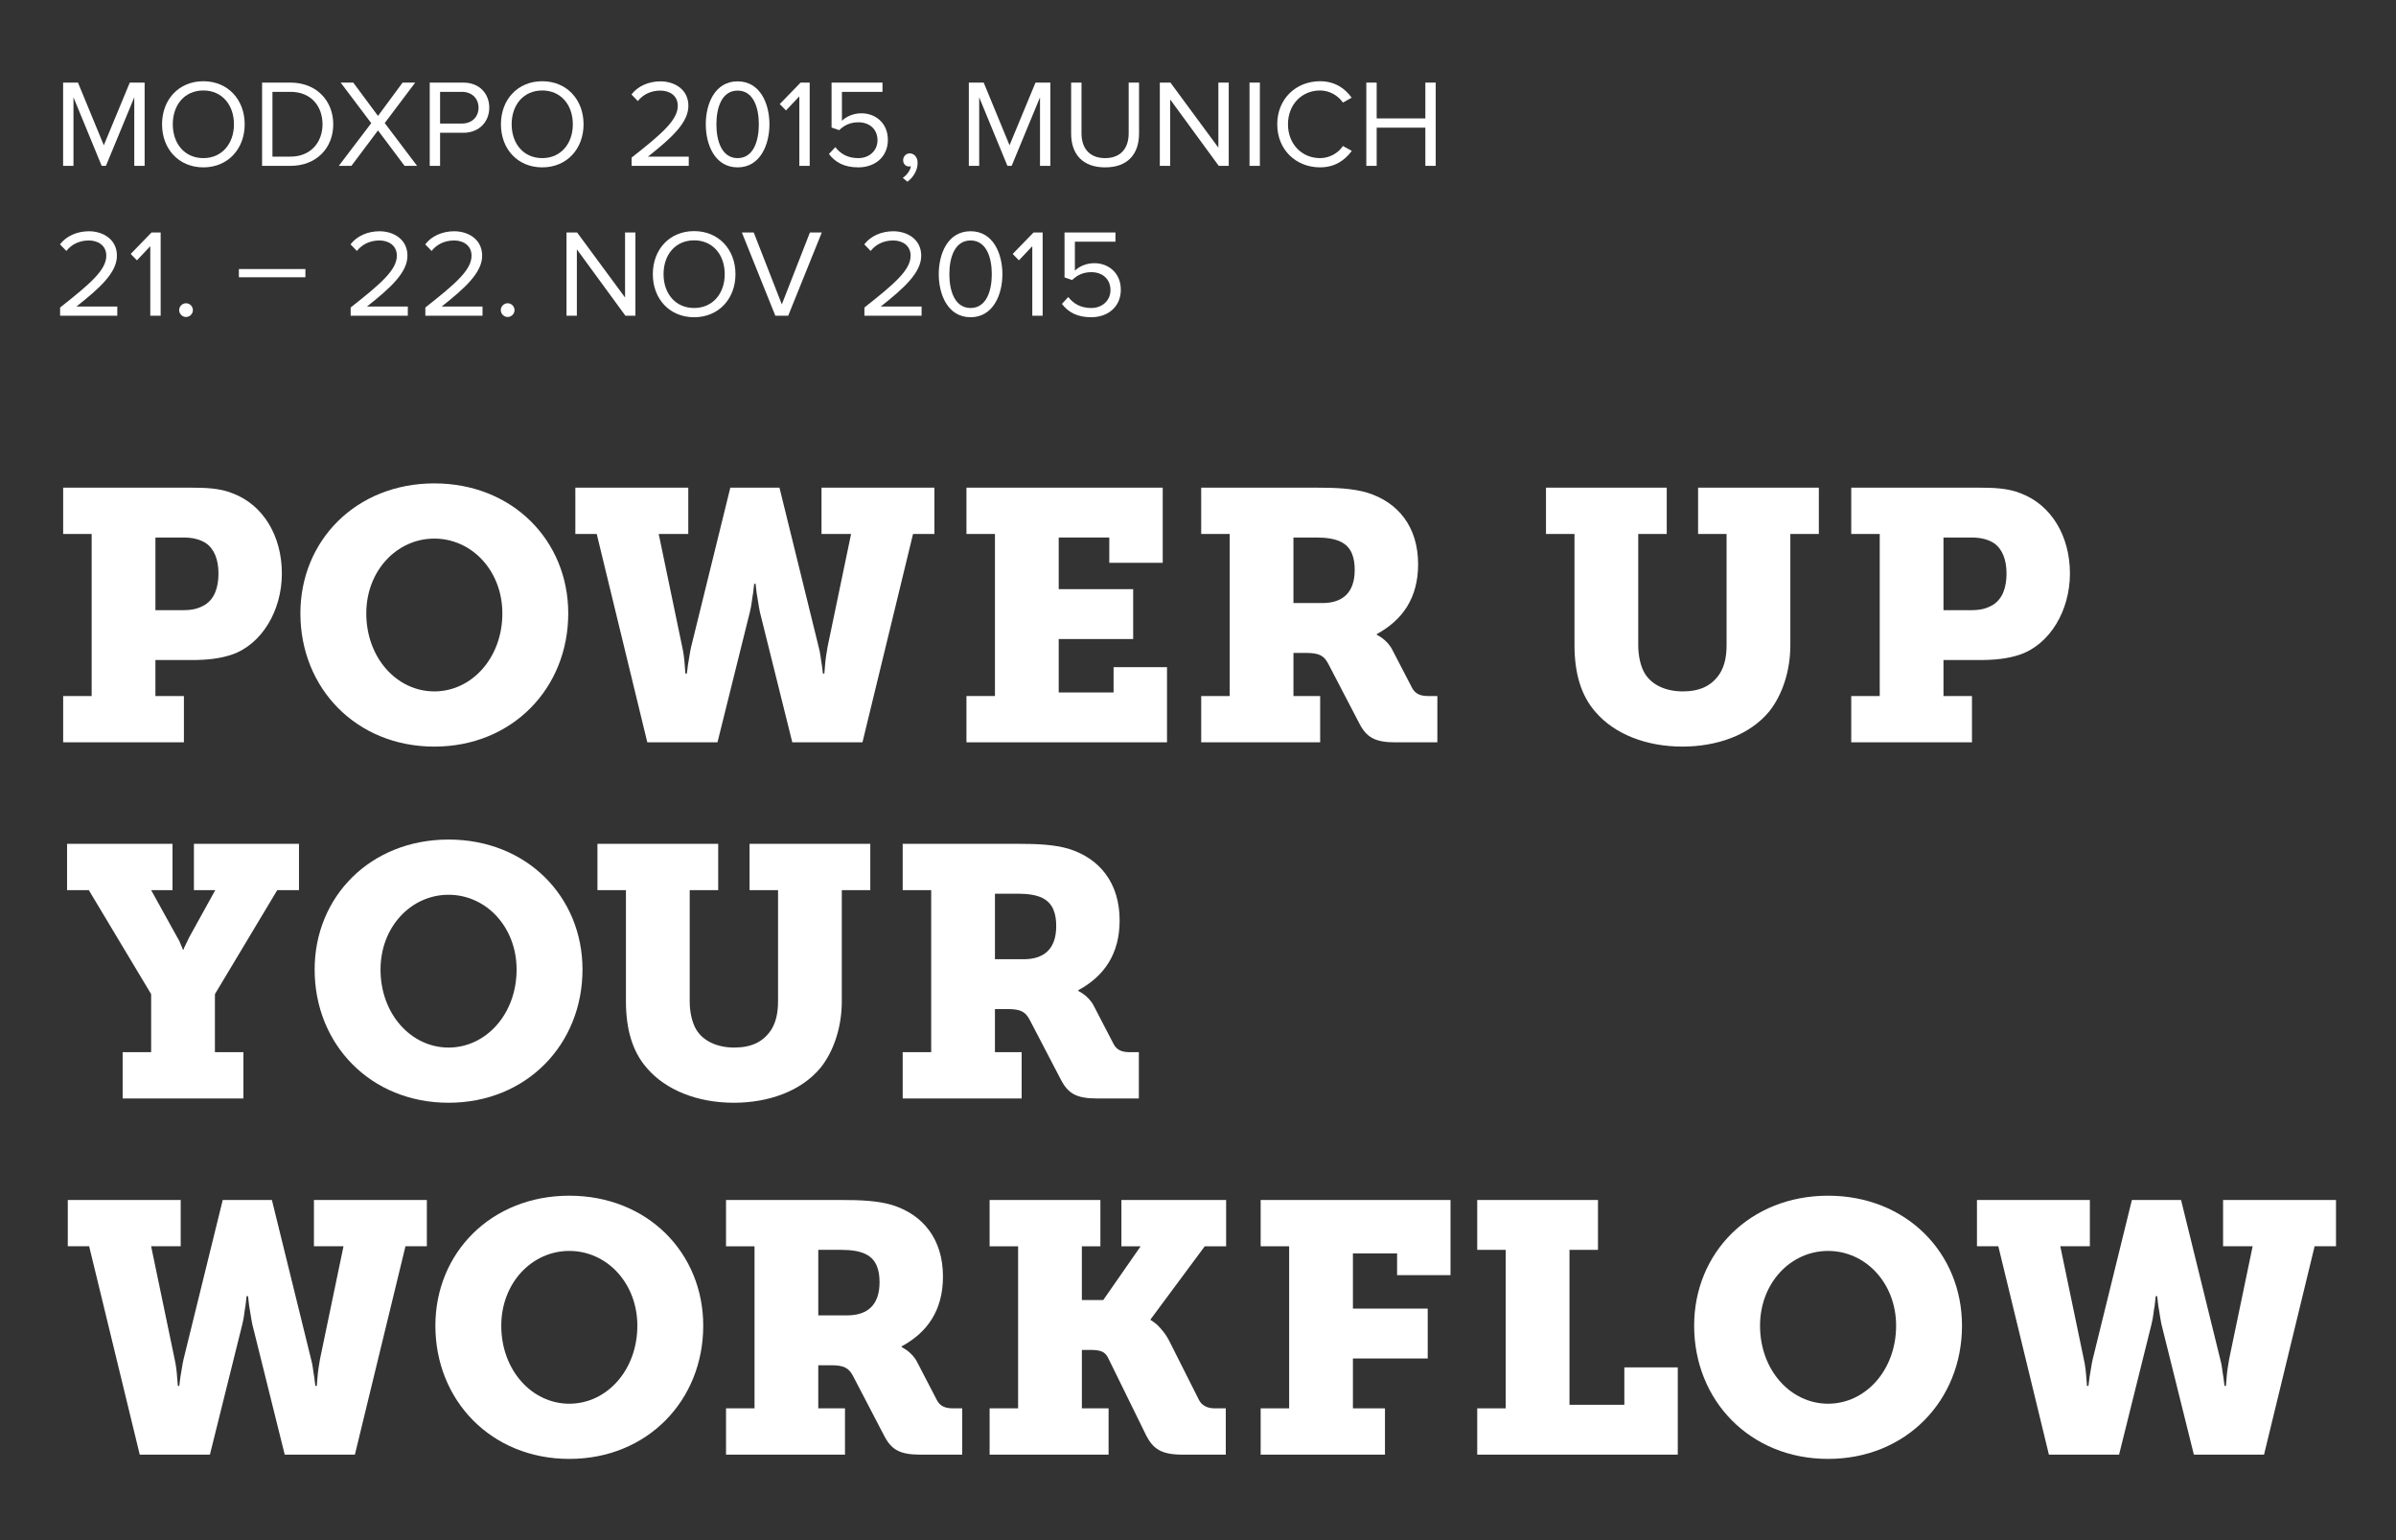 <?xml version="1.0" standalone="no"?>
<!DOCTYPE svg PUBLIC "-//W3C//DTD SVG 1.1//EN" "http://www.w3.org/Graphics/SVG/1.1/DTD/svg11.dtd">
<svg width="100%" height="100%" viewBox="0 0 280 180" version="1.1" xmlns="http://www.w3.org/2000/svg" xmlns:xlink="http://www.w3.org/1999/xlink" xml:space="preserve" style="fill-rule:evenodd;clip-rule:evenodd;stroke-linejoin:round;stroke-miterlimit:1.414;">
    <rect x="0" y="0" width="280" height="180" fill="#333333" stroke="none"/>
    <g>
        <g>
            <path d="M15.691,19.384L15.691,11.375L12.379,19.384L11.883,19.384L8.586,11.375L8.586,19.384L7.375,19.384L7.375,9.654L9.112,9.654L12.132,16.977L15.166,9.654L16.902,9.654L16.902,19.384L15.691,19.384Z" style="fill:white;fill-rule:nonzero;"/>
            <path d="M18.937,14.527C18.937,11.653 20.877,9.494 23.766,9.494C26.64,9.494 28.595,11.653 28.595,14.527C28.595,17.4 26.64,19.56 23.766,19.56C20.877,19.56 18.937,17.4 18.937,14.527ZM27.34,14.527C27.34,12.252 25.939,10.574 23.766,10.574C21.578,10.574 20.192,12.252 20.192,14.527C20.192,16.788 21.578,18.48 23.766,18.48C25.939,18.48 27.34,16.788 27.34,14.527Z" style="fill:white;fill-rule:nonzero;"/>
            <path d="M30.628,19.384L30.628,9.654L33.954,9.654C36.974,9.654 38.944,11.769 38.944,14.527C38.944,17.298 36.974,19.384 33.954,19.384L30.628,19.384ZM37.69,14.527C37.69,12.426 36.362,10.734 33.955,10.734L31.84,10.734L31.84,18.305L33.955,18.305C36.318,18.305 37.69,16.613 37.69,14.527Z" style="fill:white;fill-rule:nonzero;"/>
            <path d="M47.28,19.384L44.173,15.241L41.066,19.384L39.592,19.384L43.384,14.395L39.811,9.654L41.284,9.654L44.172,13.549L47.047,9.654L48.521,9.654L44.961,14.38L48.739,19.384L47.28,19.384Z" style="fill:white;fill-rule:nonzero;"/>
            <path d="M50.219,19.384L50.219,9.654L54.128,9.654C56.083,9.654 57.177,10.996 57.177,12.587C57.177,14.176 56.054,15.519 54.128,15.519L51.429,15.519L51.429,19.385L50.219,19.385L50.219,19.384ZM55.922,12.587C55.922,11.492 55.134,10.734 53.982,10.734L51.429,10.734L51.429,14.439L53.982,14.439C55.134,14.439 55.922,13.68 55.922,12.587Z" style="fill:white;fill-rule:nonzero;"/>
            <path d="M58.539,14.527C58.539,11.653 60.479,9.494 63.368,9.494C66.242,9.494 68.196,11.653 68.196,14.527C68.196,17.4 66.242,19.56 63.368,19.56C60.479,19.56 58.539,17.4 58.539,14.527ZM66.942,14.527C66.942,12.252 65.542,10.574 63.368,10.574C61.18,10.574 59.793,12.252 59.793,14.527C59.793,16.788 61.179,18.48 63.368,18.48C65.542,18.48 66.942,16.788 66.942,14.527Z" style="fill:white;fill-rule:nonzero;"/>
            <path d="M73.808,19.384L73.808,18.422C77.309,15.665 79.206,14.045 79.206,12.367C79.206,11.127 78.185,10.588 77.178,10.588C76.01,10.588 75.107,11.084 74.538,11.813L73.794,11.04C74.538,10.063 75.807,9.508 77.178,9.508C78.798,9.508 80.446,10.427 80.446,12.368C80.446,14.352 78.433,16.161 75.719,18.306L80.489,18.306L80.489,19.385L73.808,19.385L73.808,19.384Z" style="fill:white;fill-rule:nonzero;"/>
            <path d="M82.479,14.527C82.479,12.149 83.528,9.508 86.199,9.508C88.853,9.508 89.919,12.149 89.919,14.527C89.919,16.89 88.854,19.56 86.199,19.56C83.528,19.56 82.479,16.89 82.479,14.527ZM88.678,14.527C88.678,12.587 88.051,10.589 86.199,10.589C84.346,10.589 83.719,12.588 83.719,14.527C83.719,16.466 84.346,18.48 86.199,18.48C88.051,18.48 88.678,16.467 88.678,14.527Z" style="fill:white;fill-rule:nonzero;"/>
            <path d="M93.411,19.384L93.411,11.259L91.85,12.907L91.121,12.163L93.557,9.654L94.622,9.654L94.622,19.384L93.411,19.384Z" style="fill:white;fill-rule:nonzero;"/>
            <path d="M96.871,17.999L97.615,17.196C98.257,18.013 99.103,18.48 100.3,18.48C101.627,18.48 102.546,17.576 102.546,16.395C102.546,15.11 101.627,14.293 100.315,14.293C99.455,14.293 98.725,14.571 98.068,15.212L97.178,14.905L97.178,9.654L103.13,9.654L103.13,10.734L98.389,10.734L98.389,14.119C98.855,13.651 99.687,13.242 100.665,13.242C102.284,13.242 103.758,14.351 103.758,16.35C103.758,18.333 102.256,19.56 100.3,19.56C98.651,19.56 97.601,18.961 96.871,17.999Z" style="fill:white;fill-rule:nonzero;"/>
            <path d="M106.039,21.237L105.499,20.785C105.966,20.479 106.389,19.91 106.447,19.428C106.417,19.443 106.316,19.458 106.243,19.458C105.834,19.458 105.542,19.151 105.542,18.714C105.542,18.291 105.877,17.926 106.315,17.926C106.796,17.926 107.234,18.334 107.234,19.035C107.234,19.924 106.709,20.756 106.039,21.237Z" style="fill:white;fill-rule:nonzero;"/>
            <path d="M121.536,19.384L121.536,11.375L118.224,19.384L117.728,19.384L114.431,11.375L114.431,19.384L113.22,19.384L113.22,9.654L114.956,9.654L117.976,16.977L121.01,9.654L122.746,9.654L122.746,19.384L121.536,19.384Z" style="fill:white;fill-rule:nonzero;"/>
            <path d="M125.175,15.606L125.175,9.654L126.386,9.654L126.386,15.577C126.386,17.357 127.348,18.48 129.143,18.48C130.938,18.48 131.9,17.357 131.9,15.577L131.9,9.654L133.111,9.654L133.111,15.592C133.111,18.013 131.784,19.56 129.143,19.56C126.502,19.56 125.175,17.999 125.175,15.606Z" style="fill:white;fill-rule:nonzero;"/>
            <path d="M142.424,19.384L136.75,11.624L136.75,19.384L135.539,19.384L135.539,9.654L136.779,9.654L142.381,17.255L142.381,9.654L143.592,9.654L143.592,19.384L142.424,19.384Z" style="fill:white;fill-rule:nonzero;"/>
            <rect x="146.02" y="9.654" width="1.211" height="9.73" style="fill:white;fill-rule:nonzero;"/>
            <path d="M149.261,14.527C149.261,11.536 151.464,9.494 154.265,9.494C155.987,9.494 157.182,10.326 157.956,11.42L156.935,11.989C156.38,11.172 155.374,10.574 154.265,10.574C152.135,10.574 150.515,12.207 150.515,14.527C150.515,16.832 152.135,18.48 154.265,18.48C155.374,18.48 156.38,17.897 156.935,17.065L157.971,17.633C157.154,18.741 155.987,19.559 154.265,19.559C151.463,19.56 149.261,17.518 149.261,14.527Z" style="fill:white;fill-rule:nonzero;"/>
            <path d="M166.569,19.384L166.569,14.92L160.88,14.92L160.88,19.384L159.669,19.384L159.669,9.654L160.88,9.654L160.88,13.84L166.569,13.84L166.569,9.654L167.779,9.654L167.779,19.384L166.569,19.384Z" style="fill:white;fill-rule:nonzero;"/>
        </g>
        <path d="M7.025,36.901L7.025,35.939C10.526,33.181 12.422,31.562 12.422,29.885C12.422,28.644 11.401,28.104 10.395,28.104C9.228,28.104 8.323,28.6 7.755,29.33L7.01,28.558C7.755,27.58 9.023,27.027 10.395,27.027C12.014,27.027 13.663,27.946 13.663,29.886C13.663,31.868 11.65,33.678 8.936,35.823L13.707,35.823L13.707,36.902L7.025,36.902L7.025,36.901ZM17.563,36.901L17.563,28.775L16.002,30.424L15.273,29.68L17.709,27.171L18.774,27.171L18.774,36.9L17.563,36.9L17.563,36.901ZM20.937,36.244C20.937,35.806 21.302,35.442 21.739,35.442C22.176,35.442 22.542,35.806 22.542,36.244C22.542,36.683 22.177,37.048 21.739,37.048C21.301,37.048 20.937,36.683 20.937,36.244ZM27.915,32.408L27.915,31.445L35.69,31.445L35.69,32.408L27.915,32.408ZM40.979,36.901L40.979,35.939C44.48,33.181 46.376,31.562 46.376,29.885C46.376,28.644 45.355,28.104 44.348,28.104C43.182,28.104 42.277,28.6 41.708,29.33L40.963,28.558C41.708,27.58 42.977,27.027 44.347,27.027C45.967,27.027 47.615,27.946 47.615,29.886C47.615,31.868 45.602,33.678 42.888,35.823L47.659,35.823L47.659,36.902L40.979,36.902L40.979,36.901ZM49.708,36.901L49.708,35.939C53.209,33.181 55.105,31.562 55.105,29.885C55.105,28.644 54.084,28.104 53.077,28.104C51.911,28.104 51.006,28.6 50.437,29.33L49.693,28.558C50.437,27.58 51.706,27.027 53.077,27.027C54.697,27.027 56.345,27.946 56.345,29.886C56.345,31.868 54.332,33.678 51.618,35.823L56.389,35.823L56.389,36.902L49.708,36.902L49.708,36.901ZM58.524,36.244C58.524,35.806 58.889,35.442 59.326,35.442C59.764,35.442 60.129,35.806 60.129,36.244C60.129,36.683 59.764,37.048 59.326,37.048C58.889,37.047 58.524,36.683 58.524,36.244ZM73.088,36.901L67.413,29.14L67.413,36.901L66.203,36.901L66.203,27.172L67.443,27.172L73.045,34.771L73.045,27.172L74.255,27.172L74.255,36.901L73.088,36.901L73.088,36.901ZM76.29,32.042C76.29,29.169 78.23,27.01 81.119,27.01C83.993,27.01 85.948,29.169 85.948,32.042C85.948,34.916 83.993,37.076 81.119,37.076C78.229,37.077 76.29,34.917 76.29,32.042ZM84.692,32.042C84.692,29.767 83.292,28.089 81.118,28.089C78.929,28.089 77.544,29.767 77.544,32.042C77.544,34.305 78.929,35.996 81.118,35.996C83.292,35.997 84.692,34.305 84.692,32.042ZM90.607,36.901L86.697,27.172L88.083,27.172L91.365,35.574L94.648,27.172L96.034,27.172L92.11,36.901L90.607,36.901ZM101.017,36.901L101.017,35.939C104.518,33.181 106.415,31.562 106.415,29.885C106.415,28.644 105.394,28.104 104.387,28.104C103.22,28.104 102.316,28.6 101.747,29.33L101.003,28.558C101.747,27.58 103.016,27.027 104.387,27.027C106.006,27.027 107.655,27.946 107.655,29.886C107.655,31.868 105.641,33.678 102.928,35.823L107.698,35.823L107.698,36.902L101.017,36.902L101.017,36.901ZM109.703,32.042C109.703,29.664 110.753,27.025 113.423,27.025C116.078,27.025 117.143,29.664 117.143,32.042C117.143,34.406 116.078,37.076 113.423,37.076C110.753,37.077 109.703,34.407 109.703,32.042ZM115.903,32.042C115.903,30.103 115.276,28.104 113.423,28.104C111.57,28.104 110.943,30.103 110.943,32.042C110.943,33.983 111.57,35.996 113.423,35.996C115.276,35.996 115.903,33.984 115.903,32.042ZM120.635,36.901L120.635,28.775L119.074,30.424L118.345,29.68L120.782,27.171L121.845,27.171L121.845,36.9L120.635,36.9L120.635,36.901ZM124.096,35.516L124.84,34.713C125.482,35.53 126.327,35.996 127.524,35.996C128.852,35.996 129.771,35.091 129.771,33.91C129.771,32.627 128.852,31.809 127.539,31.809C126.678,31.809 125.95,32.087 125.293,32.728L124.402,32.421L124.402,27.17L130.354,27.17L130.354,28.249L125.613,28.249L125.613,31.634C126.08,31.166 126.911,30.759 127.889,30.759C129.508,30.759 130.981,31.866 130.981,33.865C130.981,35.849 129.479,37.075 127.523,37.075C125.875,37.077 124.824,36.478 124.096,35.516Z" style="fill:white;fill-rule:nonzero;"/>
        <g>
            <path d="M7.381,81.346L10.711,81.346L10.711,62.406L7.381,62.406L7.381,56.994L22.2,56.994C23.907,56.994 25.697,57.036 27.195,57.66C30.733,58.992 32.94,62.614 32.94,67.026C32.94,71.355 30.609,75.309 27.07,76.516C25.696,76.974 24.198,77.141 22.408,77.141L18.162,77.141L18.162,81.346L21.492,81.346L21.492,86.757L7.381,86.757L7.381,81.346ZM21.326,71.314C22.492,71.314 23.158,71.147 23.949,70.69C25.073,69.982 25.531,68.65 25.531,67.027C25.531,65.403 25.031,64.154 24.074,63.488C23.366,63.03 22.492,62.822 21.452,62.822L18.163,62.822L18.163,71.314L21.326,71.314Z" style="fill:white;fill-rule:nonzero;"/>
            <path d="M50.755,56.495C59.871,56.495 66.406,63.155 66.406,71.689C66.406,80.43 59.871,87.257 50.755,87.257C41.639,87.257 35.104,80.43 35.104,71.689C35.104,63.155 41.639,56.495 50.755,56.495ZM50.755,80.805C55.126,80.805 58.706,76.892 58.706,71.689C58.706,66.694 55.126,62.947 50.755,62.947C46.384,62.947 42.805,66.694 42.805,71.689C42.805,76.892 46.384,80.805 50.755,80.805Z" style="fill:white;fill-rule:nonzero;"/>
            <path d="M67.238,56.995L80.433,56.995L80.433,62.407L76.978,62.407L79.725,75.602C79.892,76.31 79.975,77.101 80.017,77.725L80.1,78.724L80.267,78.724L80.392,77.725C80.517,77.1 80.6,76.309 80.767,75.602L85.346,56.995L91.09,56.995L95.669,75.602C95.877,76.31 95.919,77.101 96.044,77.725L96.169,78.724L96.336,78.724L96.419,77.725C96.461,77.1 96.586,76.309 96.711,75.602L99.458,62.407L96.003,62.407L96.003,56.995L109.198,56.995L109.198,62.407L106.7,62.407L100.789,86.758L92.589,86.758L88.8,71.522C88.634,70.731 88.55,69.94 88.425,69.316L88.3,68.234L88.133,68.234L88.008,69.316C87.883,69.941 87.841,70.732 87.633,71.522L83.845,86.757L75.645,86.757L69.734,62.406L67.236,62.406L67.236,56.995L67.238,56.995Z" style="fill:white;fill-rule:nonzero;"/>
            <path d="M112.942,81.346L116.272,81.346L116.272,62.406L112.942,62.406L112.942,56.994L135.878,56.994L135.878,65.777L129.634,65.777L129.634,62.821L123.723,62.821L123.723,68.857L132.423,68.857L132.423,74.685L123.723,74.685L123.723,80.929L130.134,80.929L130.134,77.973L136.378,77.973L136.378,86.756L112.942,86.756L112.942,81.346L112.942,81.346Z" style="fill:white;fill-rule:nonzero;"/>
            <path d="M140.373,81.346L143.703,81.346L143.703,62.406L140.373,62.406L140.373,56.994L153.818,56.994C156.108,56.994 158.064,57.077 159.771,57.577C163.392,58.701 165.723,61.573 165.723,65.944C165.723,69.899 163.892,72.479 160.895,74.103L160.895,74.186C161.103,74.311 161.353,74.436 161.561,74.603C161.936,74.895 162.393,75.311 162.726,75.977L165.016,80.39C165.391,81.098 165.974,81.348 166.931,81.348L167.972,81.348L167.972,86.759L163.06,86.759C160.687,86.759 159.688,86.176 158.856,84.553L155.235,77.601C154.735,76.643 154.194,76.31 152.654,76.31L151.155,76.31L151.155,81.347L154.277,81.347L154.277,86.758L140.374,86.758L140.374,81.346L140.373,81.346ZM154.525,70.481C156.856,70.481 158.313,69.315 158.313,66.61C158.313,65.236 157.98,63.946 156.689,63.321C156.023,62.988 155.065,62.821 153.817,62.821L151.153,62.821L151.153,70.48L154.525,70.48L154.525,70.481Z" style="fill:white;fill-rule:nonzero;"/>
            <path d="M183.996,62.406L180.666,62.406L180.666,56.994L194.777,56.994L194.777,62.406L191.447,62.406L191.447,75.393C191.447,76.725 191.739,77.891 192.197,78.682C192.988,80.014 194.612,80.805 196.651,80.805C198.608,80.805 200.023,80.18 200.98,78.724C201.522,77.849 201.771,76.767 201.771,75.394L201.771,62.406L198.441,62.406L198.441,56.994L212.552,56.994L212.552,62.406L209.222,62.406L209.222,75.393C209.222,78.39 208.306,81.179 206.766,83.135C204.435,85.966 200.564,87.256 196.61,87.256C192.322,87.256 188.659,85.757 186.495,83.26C184.705,81.262 183.997,78.556 183.997,75.393L183.997,62.406L183.996,62.406Z" style="fill:white;fill-rule:nonzero;"/>
            <path d="M216.338,81.346L219.668,81.346L219.668,62.406L216.338,62.406L216.338,56.994L231.156,56.994C232.863,56.994 234.653,57.036 236.151,57.66C239.689,58.992 241.895,62.614 241.895,67.026C241.895,71.355 239.564,75.309 236.026,76.516C234.653,76.974 233.154,77.141 231.364,77.141L227.118,77.141L227.118,81.346L230.448,81.346L230.448,86.757L216.338,86.757L216.338,81.346L216.338,81.346ZM230.282,71.314C231.448,71.314 232.114,71.147 232.904,70.69C234.028,69.982 234.486,68.65 234.486,67.027C234.486,65.403 233.987,64.154 233.029,63.488C232.322,63.03 231.448,62.822 230.407,62.822L227.118,62.822L227.118,71.314L230.282,71.314Z" style="fill:white;fill-rule:nonzero;"/>
        </g>
        <g>
            <path d="M14.333,122.972L17.663,122.972L17.663,116.187L10.378,104.031L7.838,104.031L7.838,98.621L20.16,98.621L20.16,104.031L17.663,104.031L20.702,109.527C20.994,109.984 21.077,110.275 21.202,110.568C21.285,110.691 21.327,110.859 21.369,110.984L21.452,110.984C21.494,110.859 21.535,110.691 21.619,110.568L22.119,109.527L25.158,104.031L22.661,104.031L22.661,98.621L34.94,98.621L34.94,104.031L32.401,104.031L25.116,116.187L25.116,122.972L28.446,122.972L28.446,128.382L14.333,128.382L14.333,122.972Z" style="fill:white;fill-rule:nonzero;"/>
            <path d="M52.42,98.12C61.536,98.12 68.071,104.78 68.071,113.313C68.071,122.055 61.535,128.881 52.42,128.881C43.304,128.881 36.769,122.055 36.769,113.313C36.769,104.78 43.304,98.12 52.42,98.12ZM52.42,122.431C56.791,122.431 60.37,118.517 60.37,113.314C60.37,108.32 56.79,104.574 52.42,104.574C48.049,104.574 44.469,108.32 44.469,113.314C44.469,118.517 48.049,122.431 52.42,122.431Z" style="fill:white;fill-rule:nonzero;"/>
            <path d="M73.148,104.03L69.818,104.03L69.818,98.62L83.93,98.62L83.93,104.03L80.6,104.03L80.6,117.018C80.6,118.35 80.891,119.516 81.349,120.307C82.14,121.639 83.763,122.43 85.803,122.43C87.759,122.43 89.175,121.805 90.132,120.348C90.673,119.473 90.923,118.391 90.923,117.018L90.923,104.03L87.593,104.03L87.593,98.62L101.704,98.62L101.704,104.03L98.374,104.03L98.374,117.018C98.374,120.014 97.458,122.803 95.918,124.76C93.587,127.59 89.715,128.881 85.761,128.881C81.474,128.881 77.811,127.383 75.646,124.885C73.856,122.887 73.148,120.182 73.148,117.018L73.148,104.03L73.148,104.03Z" style="fill:white;fill-rule:nonzero;"/>
            <path d="M105.49,122.972L108.82,122.972L108.82,104.03L105.49,104.03L105.49,98.62L118.935,98.62C121.225,98.62 123.181,98.702 124.888,99.202C128.51,100.327 130.841,103.198 130.841,107.569C130.841,111.524 129.009,114.104 126.012,115.727L126.012,115.811C126.22,115.936 126.47,116.061 126.678,116.227C127.053,116.518 127.511,116.934 127.844,117.6L130.133,122.012C130.508,122.721 131.091,122.971 132.048,122.971L133.089,122.971L133.089,128.381L128.177,128.381C125.804,128.381 124.805,127.799 123.972,126.176L120.35,119.225C119.851,118.266 119.309,117.934 117.769,117.934L116.27,117.934L116.27,122.971L119.392,122.971L119.392,128.381L105.49,128.381L105.49,122.972ZM119.643,112.106C121.974,112.106 123.431,110.94 123.431,108.235C123.431,106.862 123.098,105.571 121.807,104.946C121.141,104.614 120.184,104.448 118.935,104.448L116.271,104.448L116.271,112.106L119.643,112.106Z" style="fill:white;fill-rule:nonzero;"/>
        </g>
        <g>
            <path d="M7.922,140.245L21.117,140.245L21.117,145.655L17.662,145.655L20.409,158.852C20.576,159.559 20.659,160.35 20.701,160.973L20.784,161.973L20.951,161.973L21.076,160.973C21.201,160.35 21.284,159.559 21.451,158.852L26.03,140.245L31.774,140.245L36.353,158.852C36.561,159.559 36.603,160.35 36.728,160.973L36.853,161.973L37.02,161.973L37.103,160.973C37.145,160.35 37.27,159.559 37.395,158.852L40.142,145.655L36.687,145.655L36.687,140.245L49.882,140.245L49.882,145.655L47.384,145.655L41.473,170.007L33.273,170.007L29.485,154.773C29.319,153.982 29.235,153.191 29.11,152.566L28.985,151.484L28.818,151.484L28.693,152.566C28.568,153.191 28.526,153.982 28.318,154.773L24.53,170.007L16.33,170.007L10.419,145.655L7.922,145.655L7.922,140.245Z" style="fill:white;fill-rule:nonzero;"/>
            <path d="M66.53,139.745C75.646,139.745 82.181,146.405 82.181,154.938C82.181,163.68 75.646,170.506 66.53,170.506C57.414,170.506 50.879,163.68 50.879,154.938C50.879,146.405 57.415,139.745 66.53,139.745ZM66.53,164.056C70.901,164.056 74.481,160.142 74.481,154.939C74.481,149.945 70.901,146.199 66.53,146.199C62.159,146.199 58.58,149.945 58.58,154.939C58.58,160.142 62.16,164.056 66.53,164.056Z" style="fill:white;fill-rule:nonzero;"/>
            <path d="M84.845,164.597L88.175,164.597L88.175,145.656L84.845,145.656L84.845,140.246L98.29,140.246C100.58,140.246 102.536,140.328 104.243,140.828C107.865,141.953 110.196,144.824 110.196,149.195C110.196,153.15 108.364,155.73 105.367,157.353L105.367,157.437C105.575,157.562 105.825,157.687 106.033,157.853C106.408,158.144 106.866,158.56 107.199,159.226L109.488,163.638C109.863,164.347 110.446,164.597 111.403,164.597L112.444,164.597L112.444,170.007L107.532,170.007C105.159,170.007 104.16,169.425 103.327,167.802L99.705,160.851C99.206,159.892 98.664,159.56 97.124,159.56L95.625,159.56L95.625,164.597L98.747,164.597L98.747,170.007L84.845,170.007L84.845,164.597ZM98.998,153.731C101.329,153.731 102.786,152.565 102.786,149.86C102.786,148.487 102.453,147.196 101.162,146.571C100.496,146.239 99.539,146.073 98.29,146.073L95.626,146.073L95.626,153.731L98.998,153.731Z" style="fill:white;fill-rule:nonzero;"/>
            <path d="M115.647,164.597L118.977,164.597L118.977,145.656L115.647,145.656L115.647,140.246L128.593,140.246L128.593,145.656L126.428,145.656L126.428,151.943L128.926,151.943L133.297,145.656L131.049,145.656L131.049,140.246L143.287,140.246L143.287,145.656L140.789,145.656L134.462,154.191L134.462,154.273C134.67,154.398 134.92,154.564 135.212,154.814C135.67,155.273 136.253,155.896 136.752,156.937L140.124,163.638C140.457,164.263 141.082,164.597 141.956,164.597L143.247,164.597L143.247,170.007L138.169,170.007C135.671,170.007 134.755,169.3 133.964,167.802L129.51,158.728C129.135,157.937 128.552,157.769 127.428,157.769L126.429,157.769L126.429,164.597L129.551,164.597L129.551,170.007L115.648,170.007L115.648,164.597L115.647,164.597Z" style="fill:white;fill-rule:nonzero;"/>
            <path d="M147.323,164.597L150.653,164.597L150.653,145.656L147.323,145.656L147.323,140.246L169.51,140.246L169.51,149.029L163.266,149.029L163.266,146.49L158.104,146.49L158.104,152.941L166.845,152.941L166.845,158.769L158.104,158.769L158.104,164.597L161.85,164.597L161.85,170.007L147.323,170.007L147.323,164.597L147.323,164.597Z" style="fill:white;fill-rule:nonzero;"/>
            <path d="M172.631,164.597L175.961,164.597L175.961,146.074L172.631,146.074L172.631,140.246L186.742,140.246L186.742,146.074L183.412,146.074L183.412,164.181L189.823,164.181L189.823,159.81L196.067,159.81L196.067,170.007L172.631,170.007L172.631,164.597L172.631,164.597Z" style="fill:white;fill-rule:nonzero;"/>
            <path d="M213.631,139.745C222.747,139.745 229.282,146.405 229.282,154.938C229.282,163.68 222.747,170.506 213.631,170.506C204.515,170.506 197.98,163.68 197.98,154.938C197.979,146.405 204.515,139.745 213.631,139.745ZM213.631,164.056C218.002,164.056 221.582,160.142 221.582,154.939C221.582,149.945 218.002,146.199 213.631,146.199C209.261,146.199 205.681,149.945 205.681,154.939C205.681,160.142 209.261,164.056 213.631,164.056Z" style="fill:white;fill-rule:nonzero;"/>
            <path d="M231.03,140.245L244.225,140.245L244.225,145.655L240.77,145.655L243.517,158.852C243.684,159.559 243.767,160.35 243.808,160.973L243.892,161.973L244.058,161.973L244.183,160.973C244.308,160.35 244.391,159.559 244.558,158.852L249.136,140.245L254.881,140.245L259.459,158.852C259.668,159.559 259.709,160.35 259.834,160.973L259.959,161.973L260.125,161.973L260.209,160.973C260.25,160.35 260.375,159.559 260.5,158.852L263.247,145.655L259.792,145.655L259.792,140.245L272.988,140.245L272.988,145.655L270.49,145.655L264.579,170.007L256.379,170.007L252.591,154.773C252.425,153.982 252.342,153.191 252.217,152.566L252.092,151.484L251.925,151.484L251.8,152.566C251.676,153.191 251.634,153.982 251.426,154.773L247.638,170.007L239.438,170.007L233.527,145.655L231.03,145.655L231.03,140.245L231.03,140.245Z" style="fill:white;fill-rule:nonzero;"/>
        </g>
    </g>
</svg>
